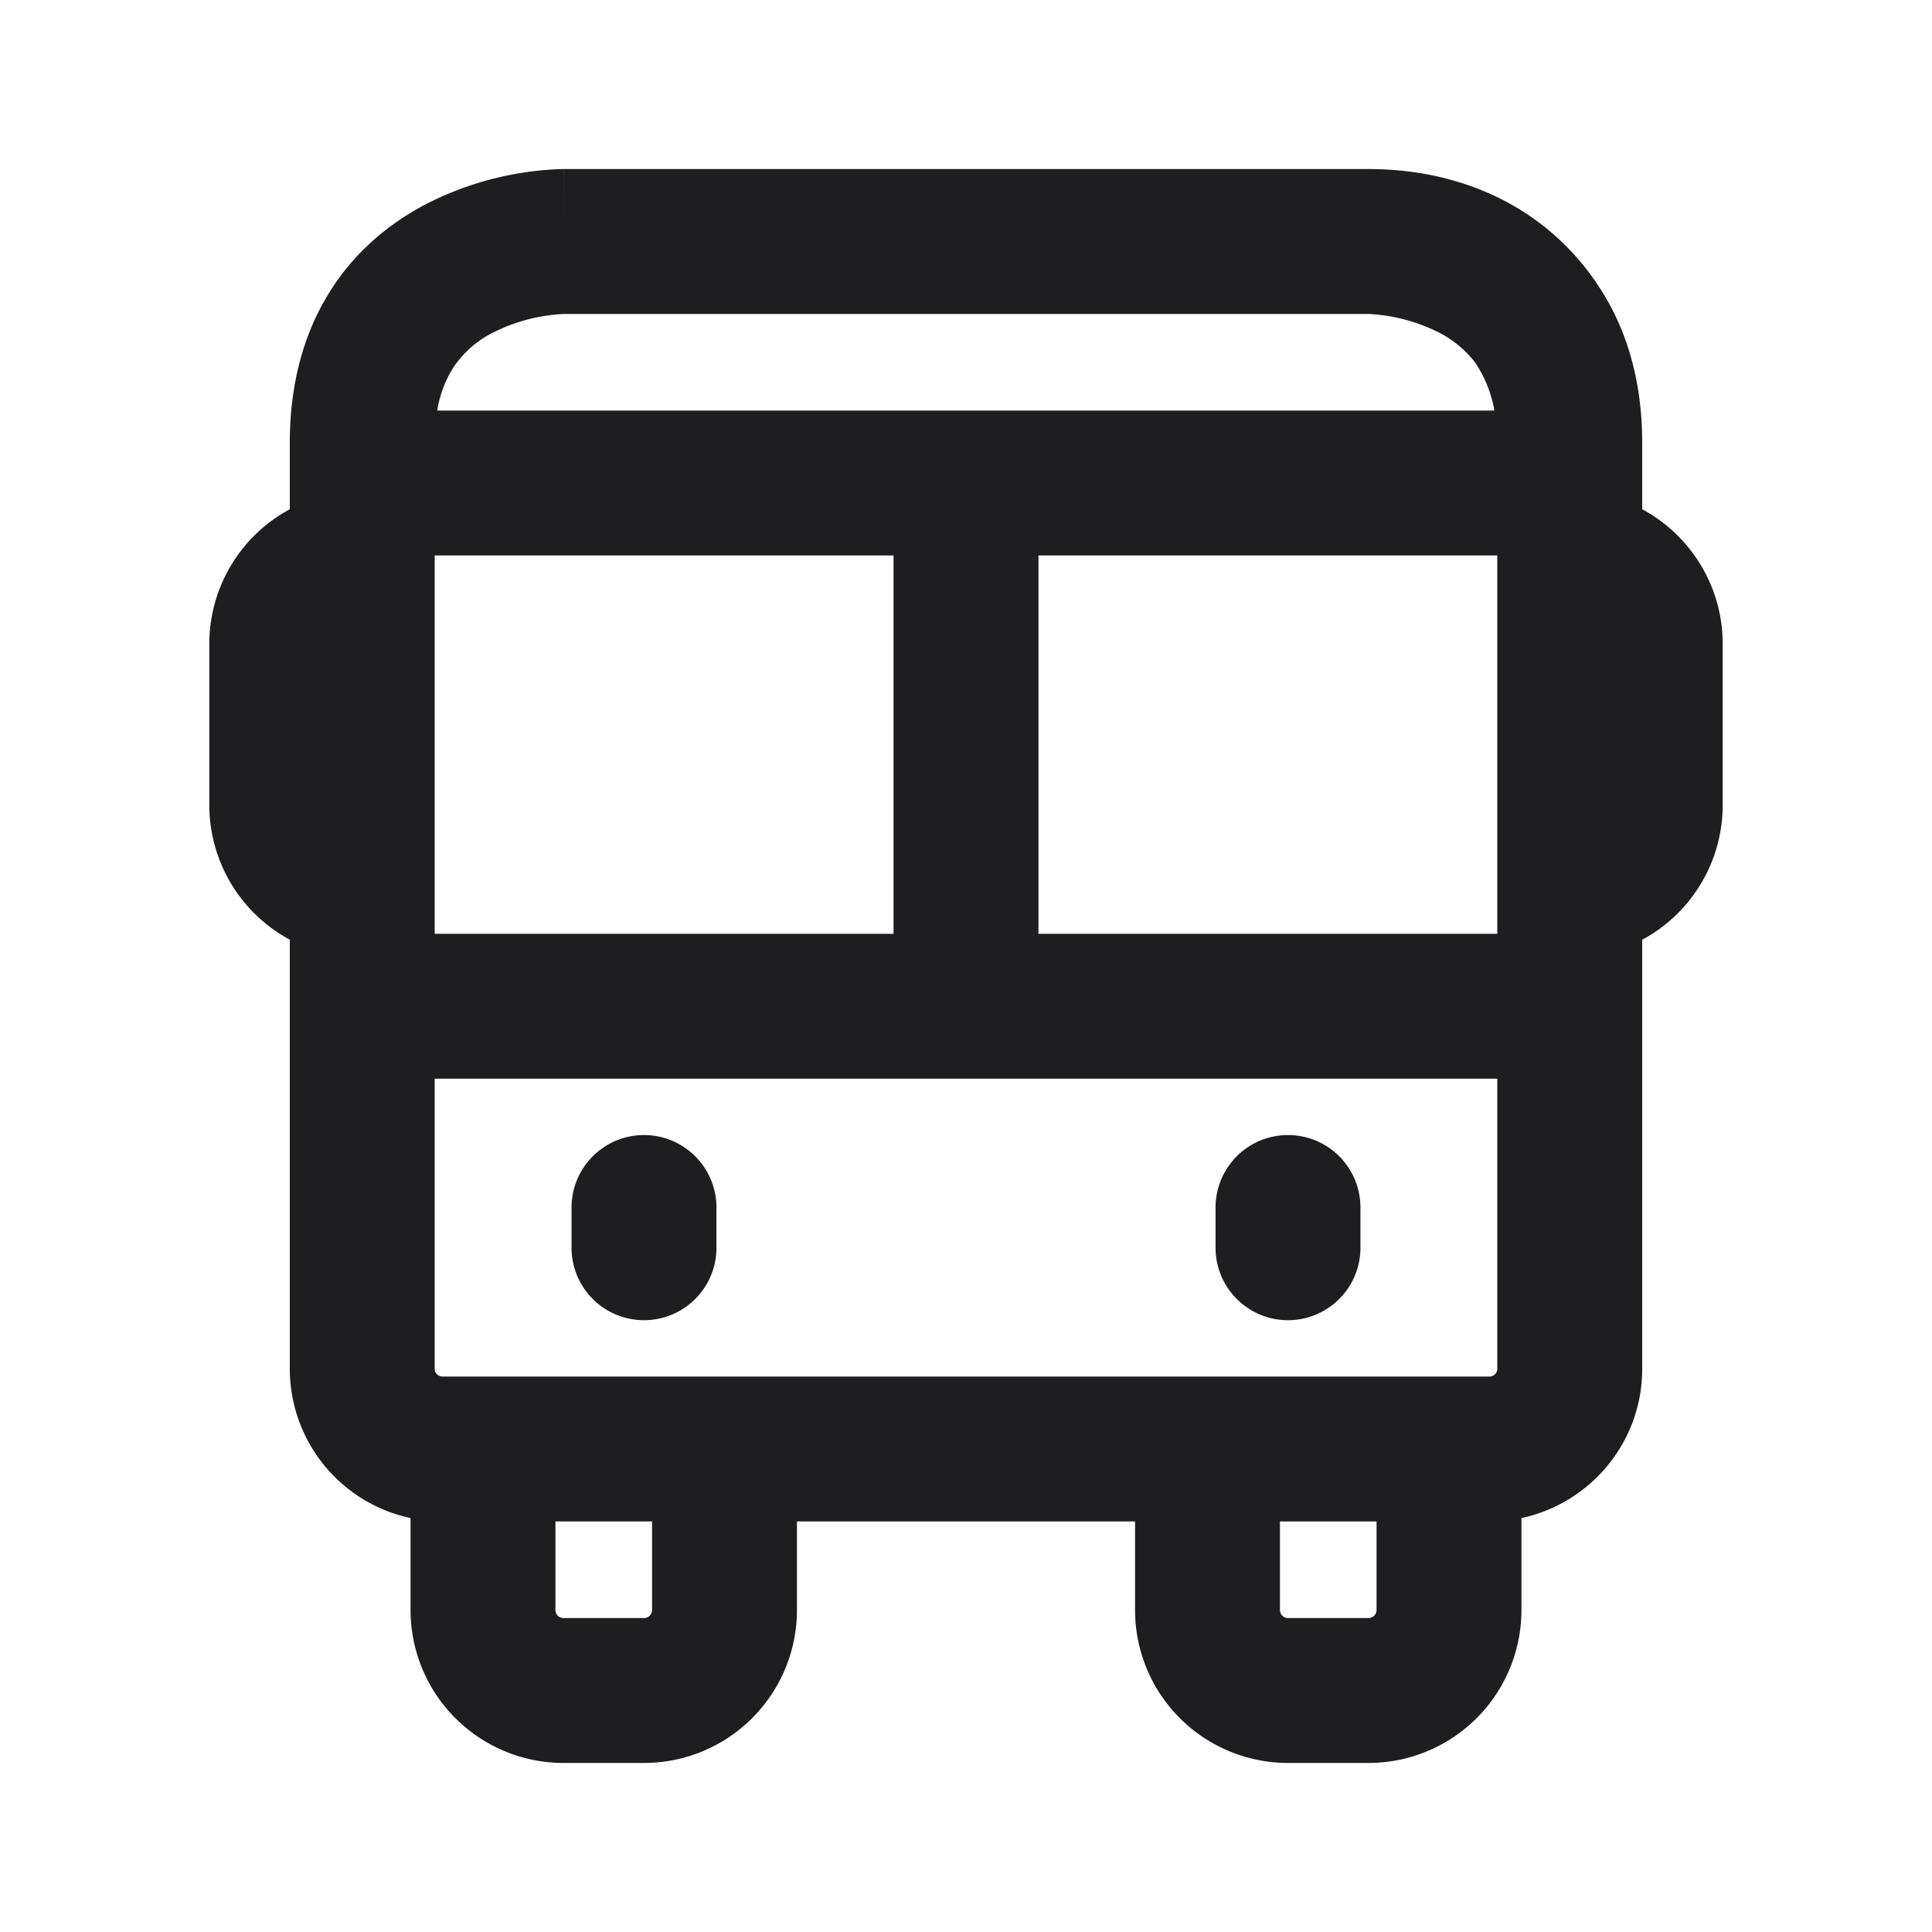 <svg xmlns="http://www.w3.org/2000/svg" fill="none" viewBox="0 0 24 24"><path fill="#1E1E20" fill-rule="evenodd" d="M8 14.1a.9.9 0 0 1 .9.9v.5a.9.9 0 1 1-1.8 0V15a.9.9 0 0 1 .9-.9zm8 0a.9.9 0 0 1 .9.9v.5a.9.9 0 1 1-1.8 0V15a.9.9 0 0 1 .9-.9z" clip-rule="evenodd"/><path fill="#1E1E20" fill-rule="evenodd" d="M7 2.1h10c.954 0 1.82.322 2.448.951a3.078 3.078 0 0 1 .41.504c.343.516.542 1.163.542 1.945v.826c.595.321 1 .95 1 1.674v2a1.9 1.9 0 0 1-1 1.674v5.329c0 .915-.645 1.672-1.5 1.855V20a1.9 1.9 0 0 1-1.9 1.9h-1a1.9 1.9 0 0 1-1.9-1.9v-1.1H9.9V20A1.9 1.9 0 0 1 8 21.9H7A1.9 1.9 0 0 1 5.1 20v-1.142a1.897 1.897 0 0 1-1.5-1.855v-5.33A1.9 1.9 0 0 1 2.6 10V8a1.9 1.9 0 0 1 1-1.674V5.5c0-.782.198-1.43.541-1.945.34-.51.787-.838 1.206-1.047a3.971 3.971 0 0 1 1.63-.408H6.999S7 2.1 7 3v-.9zm.005 1.8h-.003l-.046.003a2.174 2.174 0 0 0-.804.215 1.296 1.296 0 0 0-.513.436 1.399 1.399 0 0 0-.207.546h13.132a1.546 1.546 0 0 0-.235-.59 1.316 1.316 0 0 0-.482-.393 2.174 2.174 0 0 0-.85-.217H7.006zm11.595 3h-5.7v4.7h5.7V6.9zm0 6.5H5.4v3.603c0 .052.04.097.1.097h13c.058 0 .1-.045.1-.097V13.4zm-1.5 5.5h-1.2V20a.1.1 0 0 0 .1.1h1a.1.1 0 0 0 .1-.1v-1.1zm-9 0H6.9V20a.1.1 0 0 0 .1.1h1a.1.1 0 0 0 .1-.1v-1.1zm-2.7-7.3h5.7V6.9H5.4v4.7z" clip-rule="evenodd"/></svg>